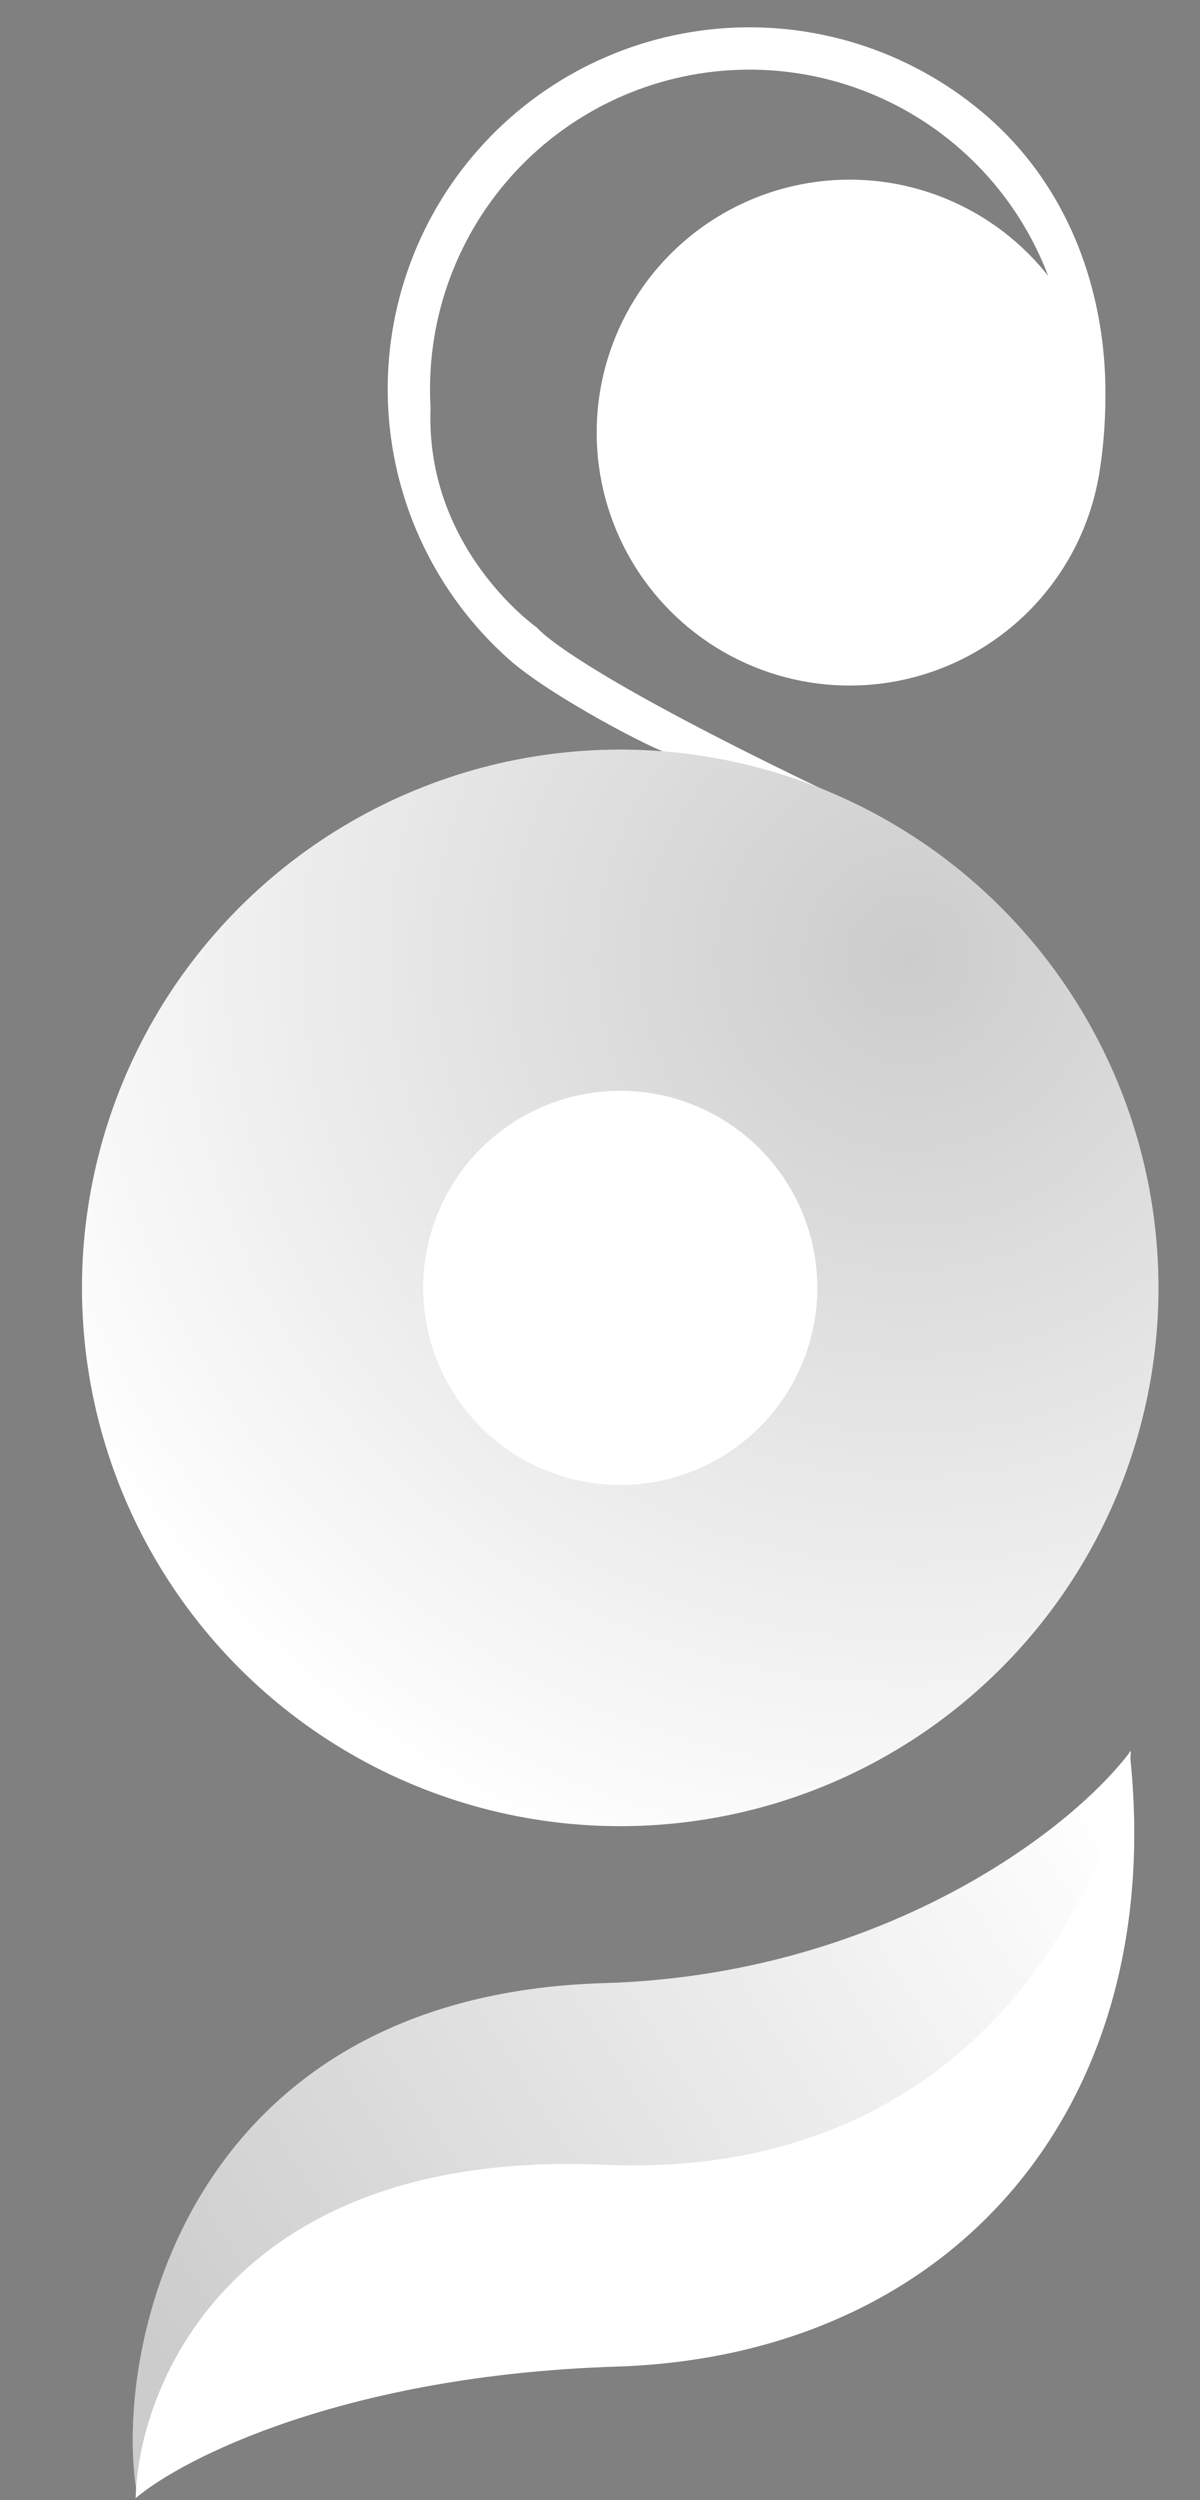 <svg width="204" height="425" viewBox="0 0 204 425" fill="none" xmlns="http://www.w3.org/2000/svg">
<rect x="0" y="0" width="204" height="425" fill="#808080" stroke="none"/>
<circle cx="144.434" cy="73.537" r="43" transform="rotate(-3.782 144.434 73.537)" fill="#fff"/>
<ellipse cx="111.695" cy="215.004" rx="47" ry="50" transform="rotate(-3.782 111.695 215.004)" fill="white"/>
<path d="M168.015 19.954C180.237 30.699 186.704 45.915 187.777 62.153C188.26 69.45 187.834 85.753 182.273 92.582C176.711 99.411 179.505 75.414 181.597 62.561C180.649 48.223 174.057 34.845 163.265 25.357C152.473 15.87 138.36 11.046 124.019 11.943C109.677 12.84 96.276 19.385 86.75 30.143C77.224 40.902 72.351 54.997 73.197 69.342C72.25 93.341 91.265 106.675 91.265 106.675C92.065 107.565 99.078 115.119 148.722 138.395C143.733 138.725 115.993 128.432 113.971 128.165C111.949 127.898 93.697 118.481 86.478 112.044C74.332 101.213 66.974 86.011 66.016 69.766C65.058 53.521 70.576 37.558 81.364 25.375C92.152 13.191 107.328 5.779 123.57 4.763C139.811 3.748 155.793 9.21 168.015 19.954Z" fill="#fff"/>
<circle cx="105.439" cy="218.926" r="62.5" transform="rotate(-3.782 105.439 218.926)" stroke="#fff" stroke-width="58"/>
<circle cx="105.439" cy="218.926" r="62.5" transform="rotate(-3.782 105.439 218.926)" stroke="url(#paint0_linear)" stroke-opacity="0.2" stroke-width="58"/>
<circle cx="105.439" cy="218.926" r="62.5" transform="rotate(-3.782 105.439 218.926)" stroke="url(#paint1_radial)" stroke-opacity="0.2" stroke-width="58"/>
<path d="M102.688 337.111C149.369 335.736 181.834 311.553 192.241 297.638L191.396 312.536L187.963 324.033L173.261 354.645L125.287 375.473L76.679 376.747L23.206 423.452C19.317 399.352 31.568 339.205 102.688 337.111Z" fill="#fff"/>
<path d="M102.688 337.111C149.369 335.736 181.834 311.553 192.241 297.638L191.396 312.536L187.963 324.033L173.261 354.645L125.287 375.473L76.679 376.747L23.206 423.452C19.317 399.352 31.568 339.205 102.688 337.111Z" fill="url(#paint2_linear)" fill-opacity="0.2"/>
<path d="M104.783 402.294C58.799 403.758 31.141 417.807 23.061 424.649C23.583 404.626 40.229 365.262 102.627 367.991C165.025 370.719 188.223 322.235 192.021 297.652C198.77 357.792 162.263 400.462 104.783 402.294Z" fill="#fff"/>
<path d="M104.783 402.294C58.799 403.758 31.141 417.807 23.061 424.649C23.583 404.626 40.229 365.262 102.627 367.991C165.025 370.719 188.223 322.235 192.021 297.652C198.77 357.792 162.263 400.462 104.783 402.294Z" fill="url(#paint3_linear)" fill-opacity="0.2"/>
<defs>
<linearGradient id="paint0_linear" x1="104.939" y1="133.426" x2="96.939" y2="332.926" gradientUnits="userSpaceOnUse">
<stop stop-color="#fff"/>
<stop offset="1" stop-color="#fff" stop-opacity="0"/>
</linearGradient>
<radialGradient id="paint1_radial" cx="0" cy="0" r="1" gradientUnits="userSpaceOnUse" gradientTransform="translate(157.439 165.426) rotate(130.639) scale(162.752)">
<stop/>
<stop offset="1" stop-color="#fff"/>
</radialGradient>
<linearGradient id="paint2_linear" x1="182.559" y1="298.247" x2="24.936" y2="397.811" gradientUnits="userSpaceOnUse">
<stop stop-color="#fff"/>
<stop offset="1"/>
</linearGradient>
<linearGradient id="paint3_linear" x1="187.371" y1="318.133" x2="31.263" y2="413.445" gradientUnits="userSpaceOnUse">
<stop stop-color="#fff"/>
<stop offset="1" stop-color="#fff" stop-opacity="0.96"/>
</linearGradient>
</defs>
</svg>
